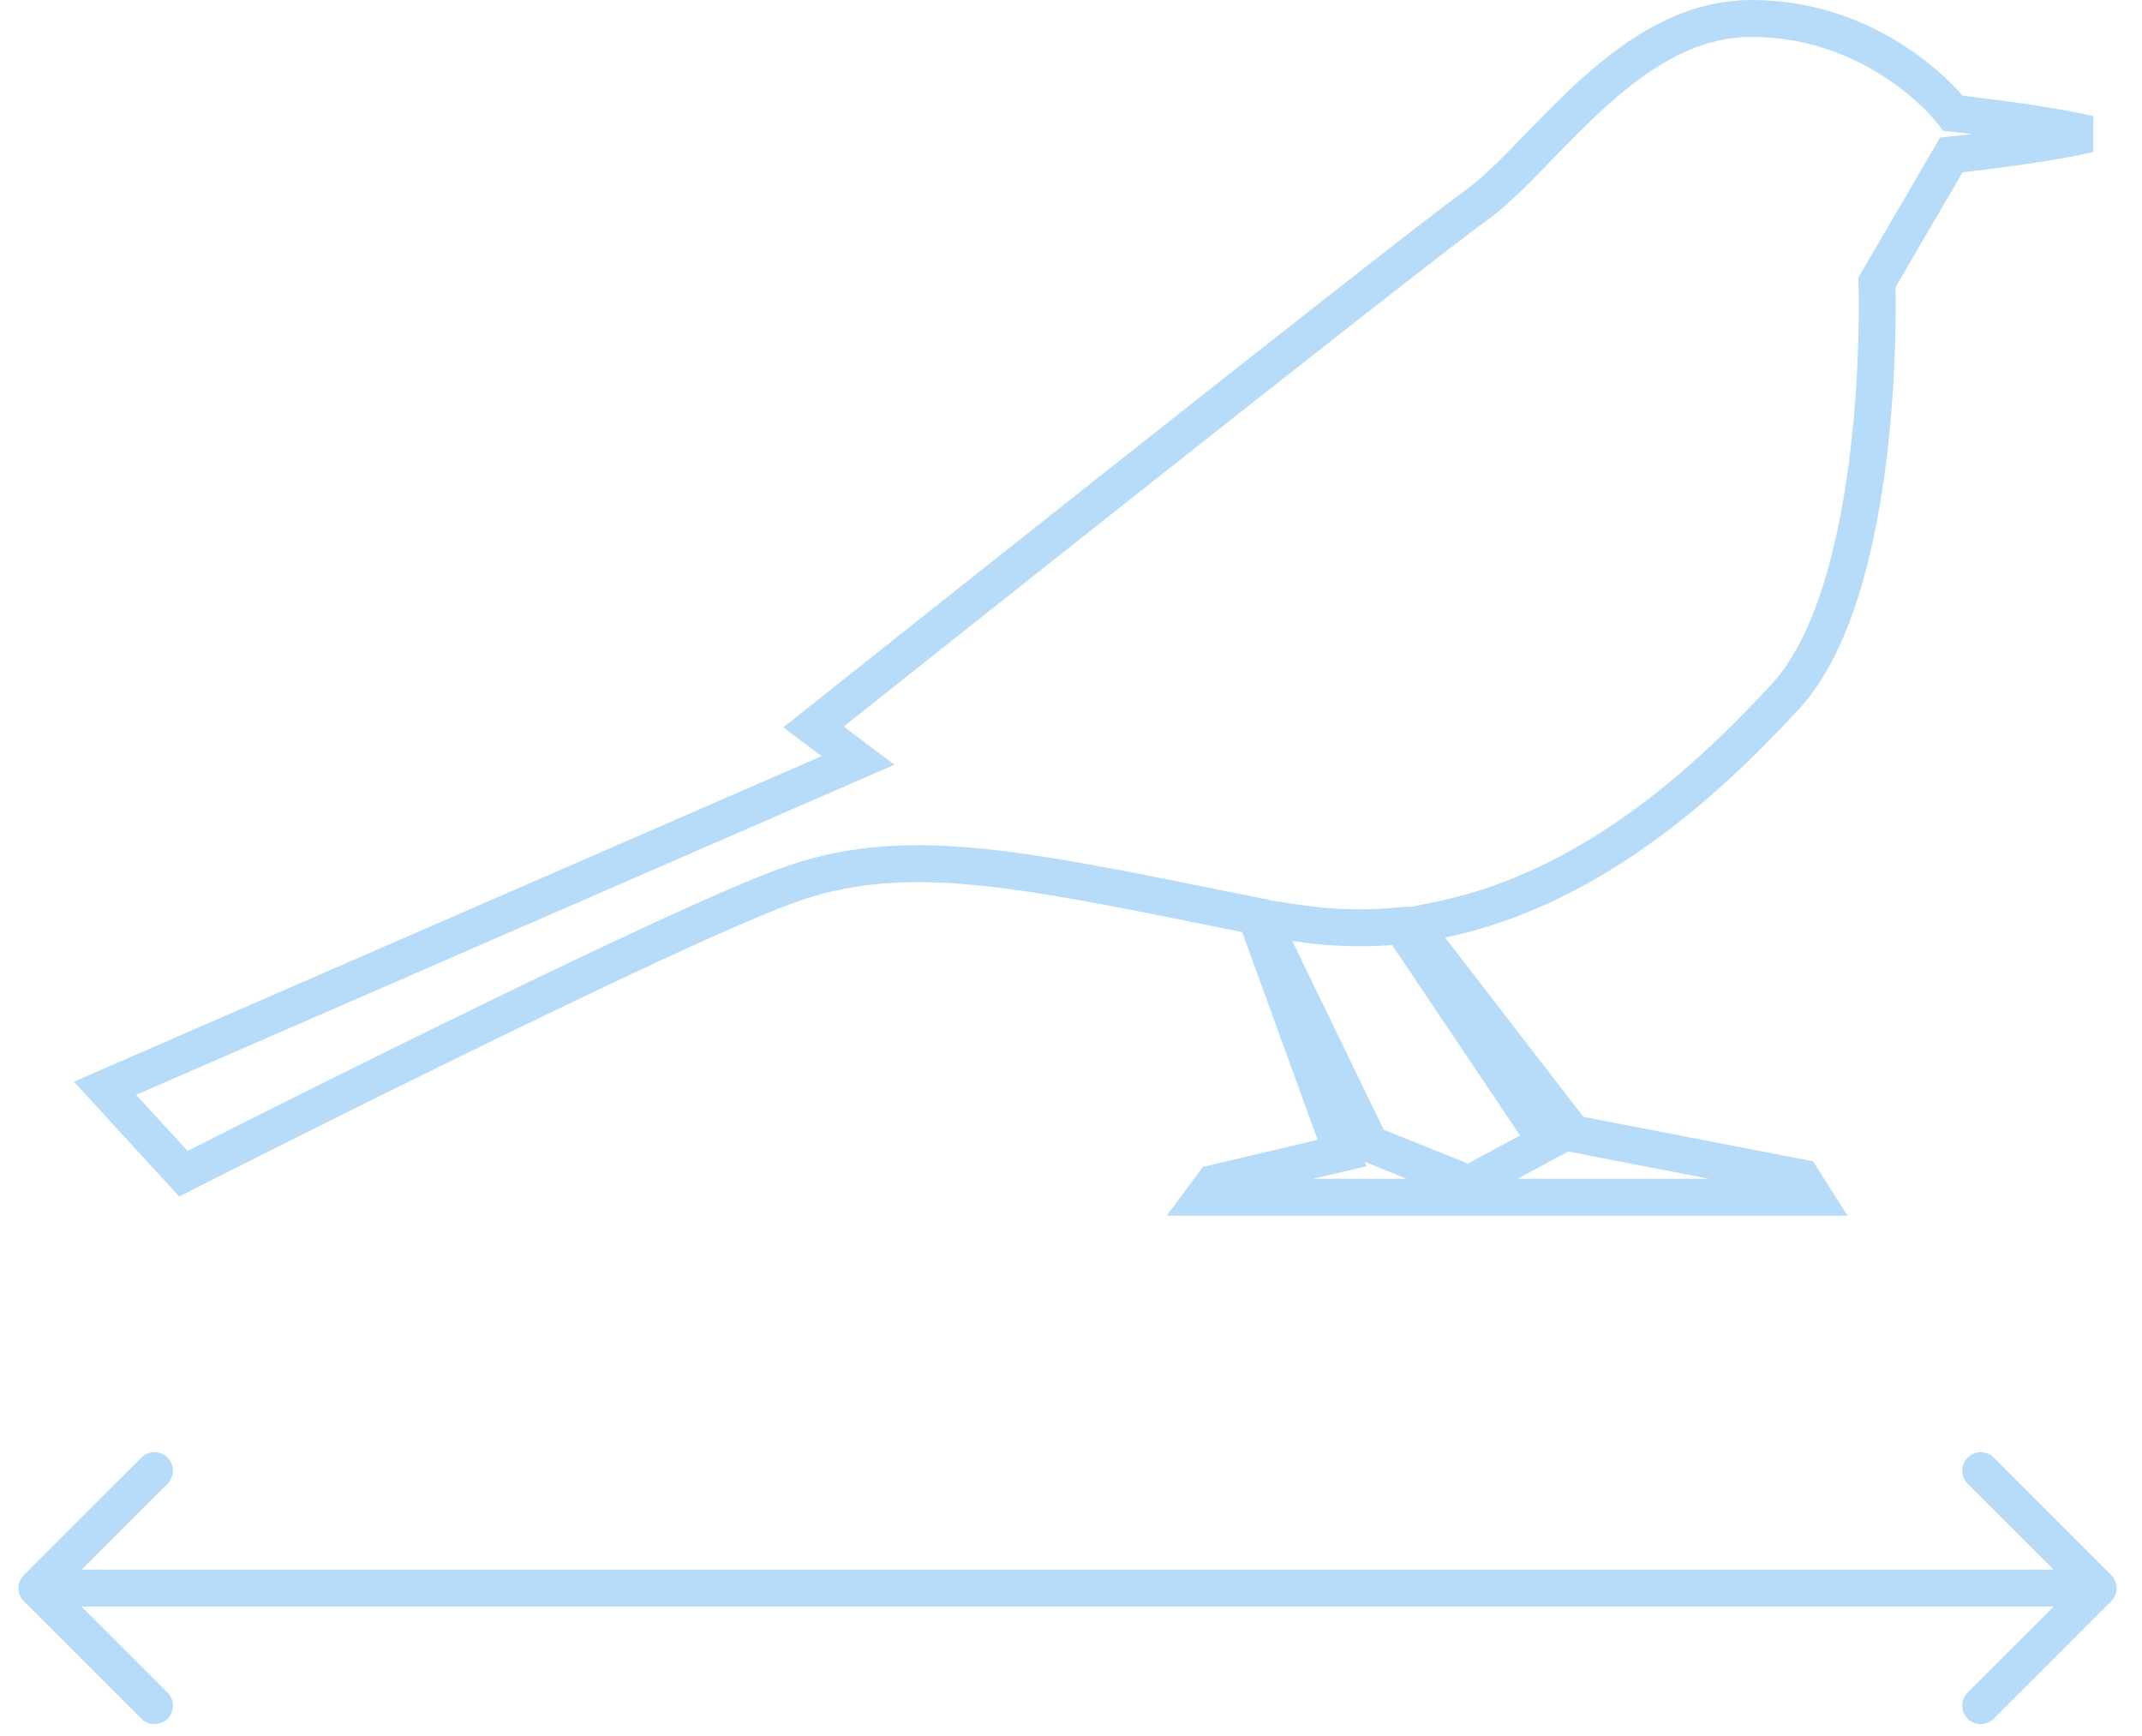 <svg width="58" height="47" viewBox="0 0 58 47" fill="none" xmlns="http://www.w3.org/2000/svg">
<g id="dataviz-oiseau">
<path id="Vector" d="M52.75 2.905L52.75 2.905L52.75 2.905L52.75 2.905L52.75 2.906L52.879 3.067L53.086 3.089L53.086 3.089L53.087 3.089L53.089 3.09L53.099 3.091L53.137 3.095C53.17 3.099 53.22 3.104 53.283 3.112C53.409 3.126 53.59 3.148 53.807 3.176C54.242 3.231 54.819 3.31 55.395 3.405C55.812 3.474 56.219 3.55 56.568 3.63C56.219 3.709 55.812 3.785 55.397 3.853C54.821 3.948 54.244 4.026 53.809 4.082C53.592 4.109 53.411 4.13 53.285 4.145C53.222 4.152 53.172 4.158 53.139 4.162L53.101 4.166L53.091 4.167L53.089 4.167L53.088 4.167L53.088 4.167L52.837 4.194L52.71 4.412L50.894 7.525L50.821 7.649L50.826 7.792V7.792V7.792L50.826 7.793L50.826 7.797L50.826 7.813L50.828 7.88C50.829 7.94 50.83 8.028 50.831 8.142C50.833 8.371 50.831 8.701 50.821 9.109C50.801 9.924 50.745 11.042 50.601 12.254C50.457 13.467 50.226 14.763 49.861 15.938C49.493 17.12 49.002 18.142 48.359 18.841L48.359 18.841C46.249 21.139 43.07 24.056 39.029 24.896L38.248 25.058L38.735 25.691L42.476 30.543L42.591 30.693L42.777 30.729L48.786 31.892L49.118 32.416H41.718H37.565H32.583L32.86 32.041L35.793 31.347L36.339 31.218L36.148 30.69L34.104 25.065L34.008 24.801L33.732 24.746C33.494 24.698 33.26 24.651 33.03 24.605C30.422 24.078 28.37 23.665 26.629 23.484C24.721 23.286 23.148 23.363 21.571 23.888L21.57 23.888C19.972 24.42 15.715 26.449 11.903 28.32C9.986 29.26 8.168 30.167 6.828 30.84C6.158 31.176 5.608 31.454 5.226 31.647C5.128 31.697 5.041 31.741 4.966 31.779L2.843 29.466L22.447 20.931L23.234 20.589L22.547 20.073L22.027 19.683L22.238 19.515C22.696 19.151 23.352 18.63 24.145 18C25.73 16.741 27.863 15.049 30.053 13.316C34.443 9.843 39.035 6.228 39.931 5.59C40.428 5.235 40.946 4.716 41.472 4.175C41.542 4.103 41.612 4.03 41.683 3.957C42.157 3.469 42.651 2.959 43.188 2.478C44.424 1.37 45.799 0.5 47.428 0.5C49.123 0.5 50.456 1.103 51.37 1.712C51.828 2.017 52.178 2.321 52.411 2.547C52.528 2.659 52.615 2.752 52.672 2.815C52.7 2.847 52.721 2.871 52.734 2.886L52.748 2.903L52.75 2.905ZM41.397 31.183L41.883 30.922L41.575 30.464L38.109 25.308L37.945 25.065L37.654 25.088C36.828 25.154 35.965 25.122 35.068 24.986L34.129 24.843L34.543 25.698L37.016 30.804L37.1 30.978L37.279 31.05L39.558 31.967L39.776 32.055L39.982 31.944L41.397 31.183Z" stroke="#B6DCFA"/>
<path id="Arrow 2" d="M0.646 42.646C0.451 42.842 0.451 43.158 0.646 43.354L3.828 46.535C4.024 46.731 4.34 46.731 4.536 46.535C4.731 46.34 4.731 46.024 4.536 45.828L1.707 43L4.536 40.172C4.731 39.976 4.731 39.66 4.536 39.465C4.34 39.269 4.024 39.269 3.828 39.465L0.646 42.646ZM57.167 43.354C57.363 43.158 57.363 42.842 57.167 42.646L53.986 39.465C53.79 39.269 53.474 39.269 53.278 39.465C53.083 39.66 53.083 39.976 53.278 40.172L56.107 43L53.278 45.828C53.083 46.024 53.083 46.34 53.278 46.535C53.474 46.731 53.79 46.731 53.986 46.535L57.167 43.354ZM1 43.5H56.814V42.5H1V43.5Z" fill="#B6DCFA"/>
</g>
</svg>
